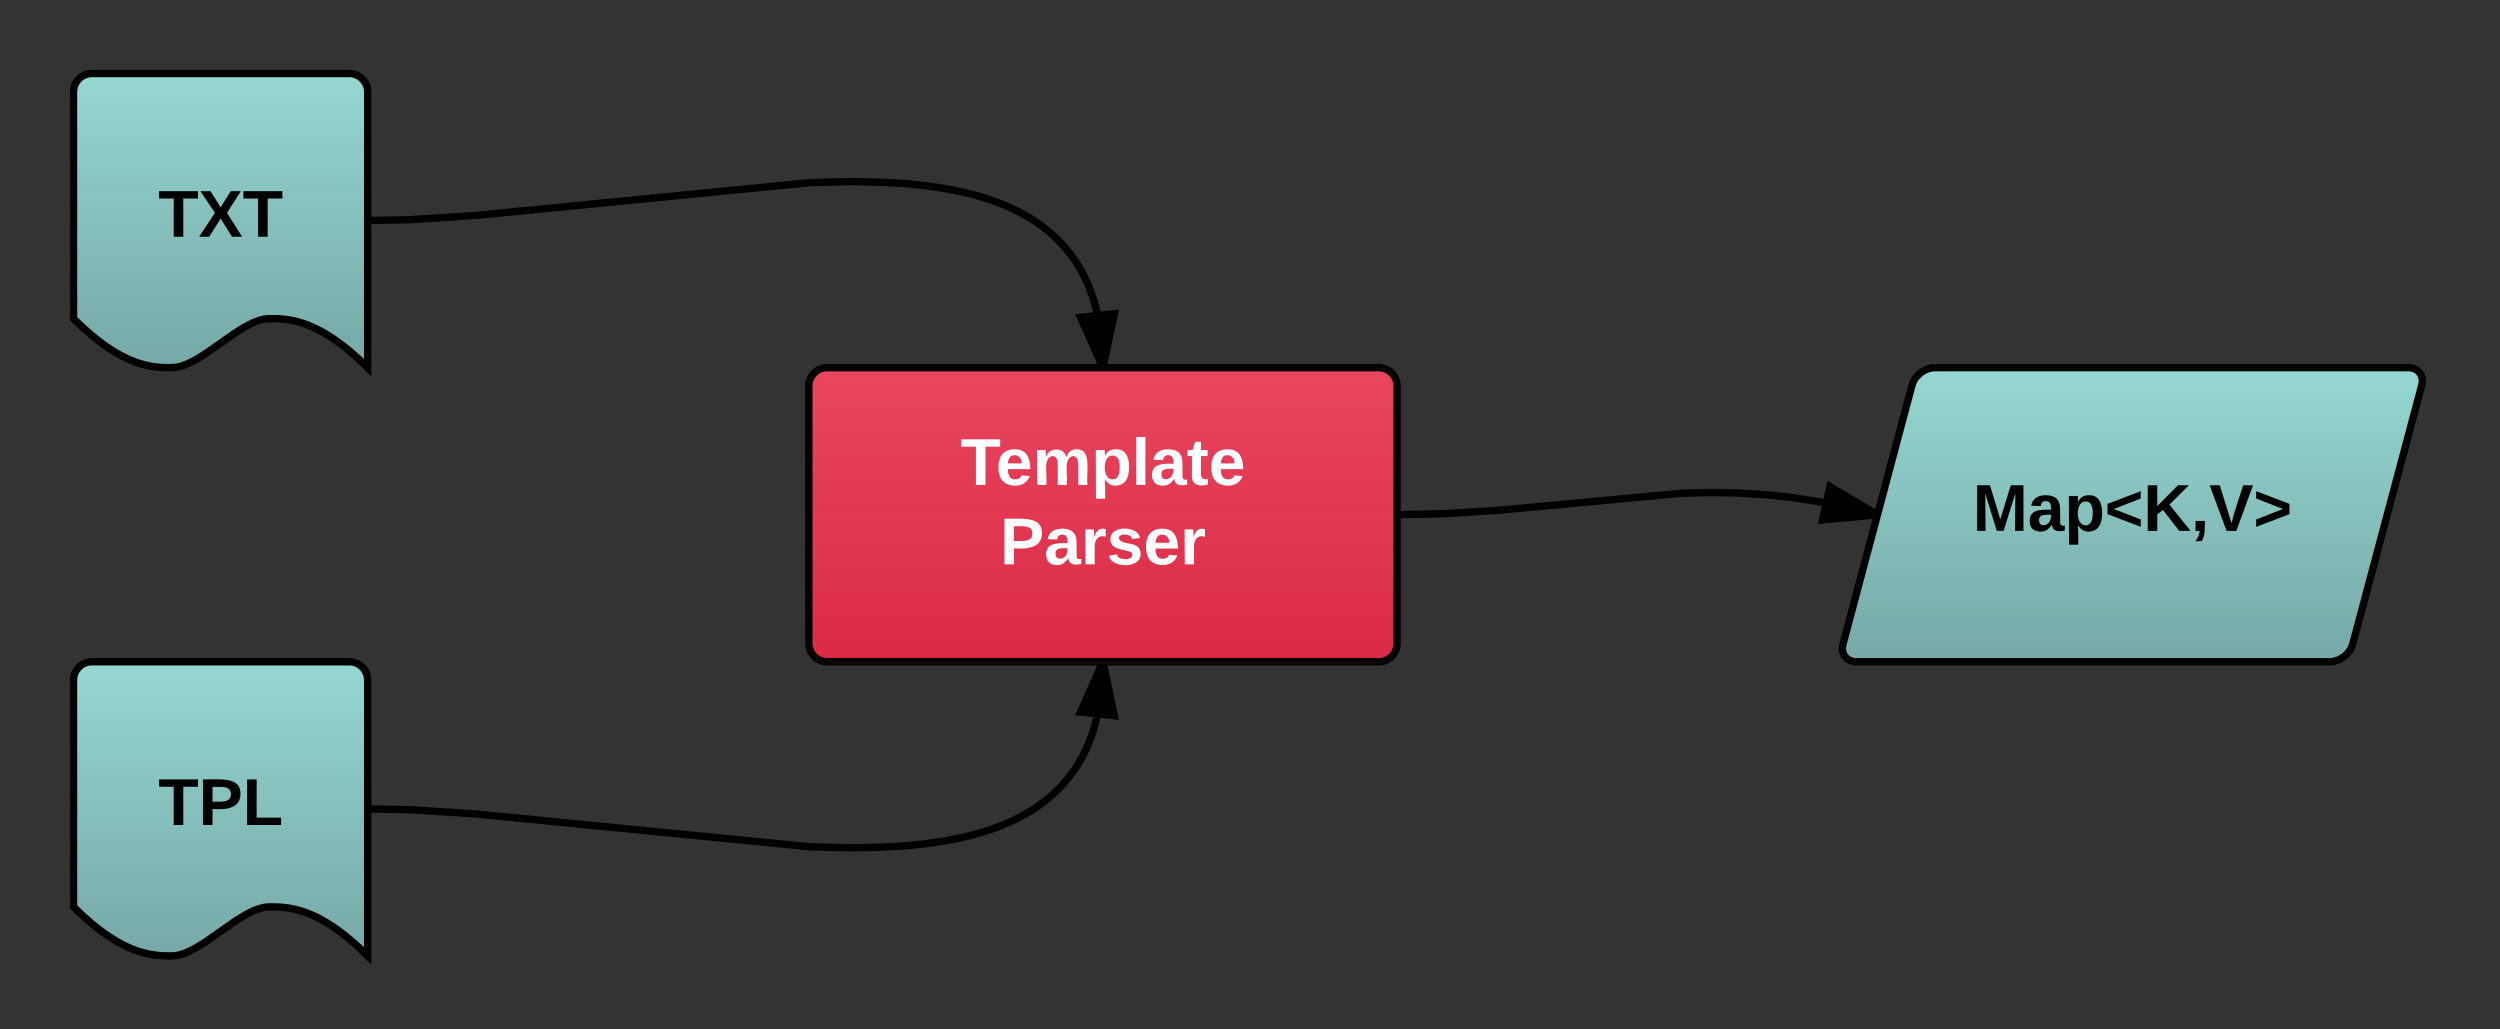 <svg xmlns="http://www.w3.org/2000/svg" xmlns:xlink="http://www.w3.org/1999/xlink" width="680" height="280"><rect width="100%" height="100%" fill="#333333" stroke="none"/><g transform="translate(-140 -60)"><path d="M160 85c0-2.76 2.24-5 5-5h70c2.76 0 5 2.24 5 5v75c-13.33-13.33-21.67-13.33-26.67-13.33-8 0-18.66 13.33-26.66 13.33-5 0-13.34 0-26.67-13.33z" stroke="#000" stroke-width="2" fill="url(#a)"/><use xlink:href="#b" transform="matrix(1,0,0,1,160,80) translate(23.055 44.4)"/><path d="M160 245c0-2.76 2.24-5 5-5h70c2.76 0 5 2.24 5 5v75c-13.33-13.33-21.67-13.33-26.67-13.33-8 0-18.66 13.33-26.66 13.33-5 0-13.34 0-26.67-13.33z" stroke="#000" stroke-width="2" fill="url(#c)"/><use xlink:href="#d" transform="matrix(1,0,0,1,160,240) translate(23.055 44.4)"/><path d="M360 165c0-2.76 2.24-5 5-5h150c2.76 0 5 2.24 5 5v70c0 2.76-2.24 5-5 5H365c-2.76 0-5-2.24-5-5z" stroke="#000" stroke-width="2" fill="url(#e)"/><use xlink:href="#f" transform="matrix(1,0,0,1,360,160) translate(41.255 31.9)"/><use xlink:href="#g" transform="matrix(1,0,0,1,360,160) translate(52.005 53.5)"/><path d="M240 120l11.75-.26 17.65-1.14 91.2-8.95 11.14-.25 8.33.17 6.62.4 5.44.58 4.6.68 3.94.75 3.44.8 3.04.85 2.7.88 2.43.9 2.2.93 2 .95 1.84.96 1.7.98 1.58 1 1.46 1.02 1.37 1.04 1.28 1.06 1.2 1.08 1.15 1.12 1.07 1.15 1.02 1.17.97 1.22.92 1.25.88 1.32.83 1.37.8 1.44.74 1.5.7 1.6.68 1.68.62 1.8.58 1.9.53 2.05.48 2.23.4 2.4.33 2.6.25 2.88.13 3.18.02 1.72" stroke="#000" stroke-width="2" fill="none"/><path d="M240.03 121H240v-1.08zM440 160l-6.1-13.7 9.2-.97z"/><path d="M441.02 160h-2.1l-6.5-14.55 11.95-1.26zm-5.65-12.85l4.3 9.63 2.18-10.3z"/><path d="M240 280l11.75.26 17.65 1.14 91.2 8.95 11.14.25 8.33-.17 6.62-.4 5.44-.58 4.6-.68 3.94-.75 3.44-.8 3.04-.85 2.7-.88 2.43-.9 2.2-.93 2-.95 1.84-.96 1.7-.98 1.58-1 1.46-1.02 1.37-1.04 1.28-1.06 1.2-1.08 1.15-1.12 1.07-1.15 1.02-1.17.97-1.22.92-1.25.88-1.32.83-1.37.8-1.44.74-1.5.7-1.6.68-1.68.62-1.8.58-1.9.53-2.05.48-2.23.4-2.4.33-2.6.25-2.88.13-3.18.02-1.72" stroke="#000" stroke-width="2" fill="none"/><path d="M240.03 279l-.03 1.08V279zM443.1 254.67l-9.2-.97L440 240z"/><path d="M444.37 255.8l-11.95-1.25 6.5-14.55h2.1zm-9-2.95l6.48.68-2.2-10.3z"/><path d="M660.05 164.83c.7-2.67 3.52-4.83 6.28-4.83H795c2.76 0 4.42 2.16 3.7 4.83l-18.75 70.34c-.7 2.67-3.52 4.83-6.28 4.83H645c-2.76 0-4.42-2.16-3.7-4.83z" stroke="#000" stroke-width="2" fill="url(#h)"/><use xlink:href="#i" transform="matrix(1,0,0,1,640,160) translate(36.58 44.4)"/><path d="M520 200l12.92-.27 15.08-.97 49.6-4.62 8.27-.18 7.28.15 6.88.44 6.77.7 6.9 1.03 7.2 1.38 7.7 1.8 2.07.55" stroke="#000" stroke-width="2" fill="none"/><path d="M520.03 201H520v-1.06zM650.67 200l-14.94 1.4 2.03-9.04z"/><path d="M650.93 199l-.54 2.03-15.94 1.5 2.63-11.74zM637 200.28l10.5-1-9.07-5.36z"/><defs><linearGradient gradientUnits="userSpaceOnUse" id="a" x1="240" y1="80" x2="240" y2="160"><stop offset="0%" stop-color="#95d8d1"/><stop offset="100%" stop-color="#76a8a6"/></linearGradient><path d="M136-208V0H84v-208H4v-40h212v40h-80" id="j"/><path d="M182 0l-62-99L58 0H3l86-130-79-118h55l55 88 55-88h55l-75 118L237 0h-55" id="k"/><g id="b"><use transform="matrix(0.05,0,0,0.05,0,0)" xlink:href="#j"/><use transform="matrix(0.05,0,0,0.05,10.95,0)" xlink:href="#k"/><use transform="matrix(0.05,0,0,0.05,22.95,0)" xlink:href="#j"/></g><linearGradient gradientUnits="userSpaceOnUse" id="c" x1="240" y1="240" x2="240" y2="320"><stop offset="0%" stop-color="#95d8d1"/><stop offset="100%" stop-color="#76a8a6"/></linearGradient><path d="M24-248c93 1 206-16 204 79-1 75-69 88-152 82V0H24v-248zm52 121c47 0 100 7 100-41 0-47-54-39-100-39v80" id="l"/><path d="M24 0v-248h52v208h133V0H24" id="m"/><g id="d"><use transform="matrix(0.05,0,0,0.05,0,0)" xlink:href="#j"/><use transform="matrix(0.05,0,0,0.05,10.95,0)" xlink:href="#l"/><use transform="matrix(0.05,0,0,0.05,22.95,0)" xlink:href="#m"/></g><linearGradient gradientUnits="userSpaceOnUse" id="e" x1="520" y1="160" x2="520" y2="240"><stop offset="0%" stop-color="#ea465f"/><stop offset="100%" stop-color="#da2a46"/></linearGradient><path fill="#fff" d="M136-208V0H84v-208H4v-40h212v40h-80" id="n"/><path fill="#fff" d="M185-48c-13 30-37 53-82 52C43 2 14-33 14-96s30-98 90-98c62 0 83 45 84 108H66c0 31 8 55 39 56 18 0 30-7 34-22zm-45-69c5-46-57-63-70-21-2 6-4 13-4 21h74" id="o"/><path fill="#fff" d="M220-157c-53 9-28 100-34 157h-49v-107c1-27-5-49-29-50C55-147 81-57 75 0H25l-1-190h47c2 12-1 28 3 38 10-53 101-56 108 0 13-22 24-43 59-42 82 1 51 116 57 194h-49v-107c-1-25-5-48-29-50" id="p"/><path fill="#fff" d="M135-194c53 0 70 44 70 98 0 56-19 98-73 100-31 1-45-17-59-34 3 33 2 69 2 105H25l-1-265h48c2 10 0 23 3 31 11-24 29-35 60-35zM114-30c33 0 39-31 40-66 0-38-9-64-40-64-56 0-55 130 0 130" id="q"/><path fill="#fff" d="M25 0v-261h50V0H25" id="r"/><path fill="#fff" d="M133-34C117-15 103 5 69 4 32 3 11-16 11-54c-1-60 55-63 116-61 1-26-3-47-28-47-18 1-26 9-28 27l-52-2c7-38 36-58 82-57s74 22 75 68l1 82c-1 14 12 18 25 15v27c-30 8-71 5-69-32zm-48 3c29 0 43-24 42-57-32 0-66-3-65 30 0 17 8 27 23 27" id="s"/><path fill="#fff" d="M115-3C79 11 28 4 28-45v-112H4v-33h27l15-45h31v45h36v33H77v99c-1 23 16 31 38 25v30" id="t"/><g id="f"><use transform="matrix(0.05,0,0,0.05,0,0)" xlink:href="#n"/><use transform="matrix(0.05,0,0,0.05,9.6,0)" xlink:href="#o"/><use transform="matrix(0.05,0,0,0.05,19.6,0)" xlink:href="#p"/><use transform="matrix(0.05,0,0,0.05,35.6,0)" xlink:href="#q"/><use transform="matrix(0.05,0,0,0.05,46.55,0)" xlink:href="#r"/><use transform="matrix(0.05,0,0,0.05,51.55,0)" xlink:href="#s"/><use transform="matrix(0.05,0,0,0.05,61.55,0)" xlink:href="#t"/><use transform="matrix(0.05,0,0,0.05,67.5,0)" xlink:href="#o"/></g><path fill="#fff" d="M24-248c93 1 206-16 204 79-1 75-69 88-152 82V0H24v-248zm52 121c47 0 100 7 100-41 0-47-54-39-100-39v80" id="u"/><path fill="#fff" d="M135-150c-39-12-60 13-60 57V0H25l-1-190h47c2 13-1 29 3 40 6-28 27-53 61-41v41" id="v"/><path fill="#fff" d="M137-138c1-29-70-34-71-4 15 46 118 7 119 86 1 83-164 76-172 9l43-7c4 19 20 25 44 25 33 8 57-30 24-41C81-84 22-81 20-136c-2-80 154-74 161-7" id="w"/><g id="g"><use transform="matrix(0.05,0,0,0.05,0,0)" xlink:href="#u"/><use transform="matrix(0.05,0,0,0.05,12,0)" xlink:href="#s"/><use transform="matrix(0.05,0,0,0.05,22,0)" xlink:href="#v"/><use transform="matrix(0.05,0,0,0.05,29,0)" xlink:href="#w"/><use transform="matrix(0.05,0,0,0.05,39,0)" xlink:href="#o"/><use transform="matrix(0.05,0,0,0.05,49,0)" xlink:href="#v"/></g><linearGradient gradientUnits="userSpaceOnUse" id="h" x1="800" y1="160" x2="800" y2="240"><stop offset="0%" stop-color="#95d8d1"/><stop offset="100%" stop-color="#76a8a6"/></linearGradient><path d="M230 0l2-204L168 0h-37L68-204 70 0H24v-248h70l56 185 57-185h69V0h-46" id="x"/><path d="M133-34C117-15 103 5 69 4 32 3 11-16 11-54c-1-60 55-63 116-61 1-26-3-47-28-47-18 1-26 9-28 27l-52-2c7-38 36-58 82-57s74 22 75 68l1 82c-1 14 12 18 25 15v27c-30 8-71 5-69-32zm-48 3c29 0 43-24 42-57-32 0-66-3-65 30 0 17 8 27 23 27" id="y"/><path d="M135-194c53 0 70 44 70 98 0 56-19 98-73 100-31 1-45-17-59-34 3 33 2 69 2 105H25l-1-265h48c2 10 0 23 3 31 11-24 29-35 60-35zM114-30c33 0 39-31 40-66 0-38-9-64-40-64-56 0-55 130 0 130" id="z"/><path d="M15-91v-56l181-69v40L49-119l147 57v40" id="A"/><path d="M195 0l-88-114-31 24V0H24v-248h52v113l112-113h60L142-143 257 0h-62" id="B"/><path d="M76-54c-1 42 2 86-19 110H24C36 42 46 24 48 0H25v-54h51" id="C"/><path d="M147 0H94L2-248h55l64 206c17-72 42-137 63-206h54" id="D"/><path d="M15-22v-40l146-57-146-57v-40l181 69v56" id="E"/><g id="i"><use transform="matrix(0.05,0,0,0.05,0,0)" xlink:href="#x"/><use transform="matrix(0.05,0,0,0.05,14.95,0)" xlink:href="#y"/><use transform="matrix(0.05,0,0,0.05,24.95,0)" xlink:href="#z"/><use transform="matrix(0.05,0,0,0.05,35.9,0)" xlink:href="#A"/><use transform="matrix(0.05,0,0,0.05,46.4,0)" xlink:href="#B"/><use transform="matrix(0.05,0,0,0.05,59.35,0)" xlink:href="#C"/><use transform="matrix(0.05,0,0,0.05,64.35,0)" xlink:href="#D"/><use transform="matrix(0.05,0,0,0.05,76.35,0)" xlink:href="#E"/></g></defs></g></svg>